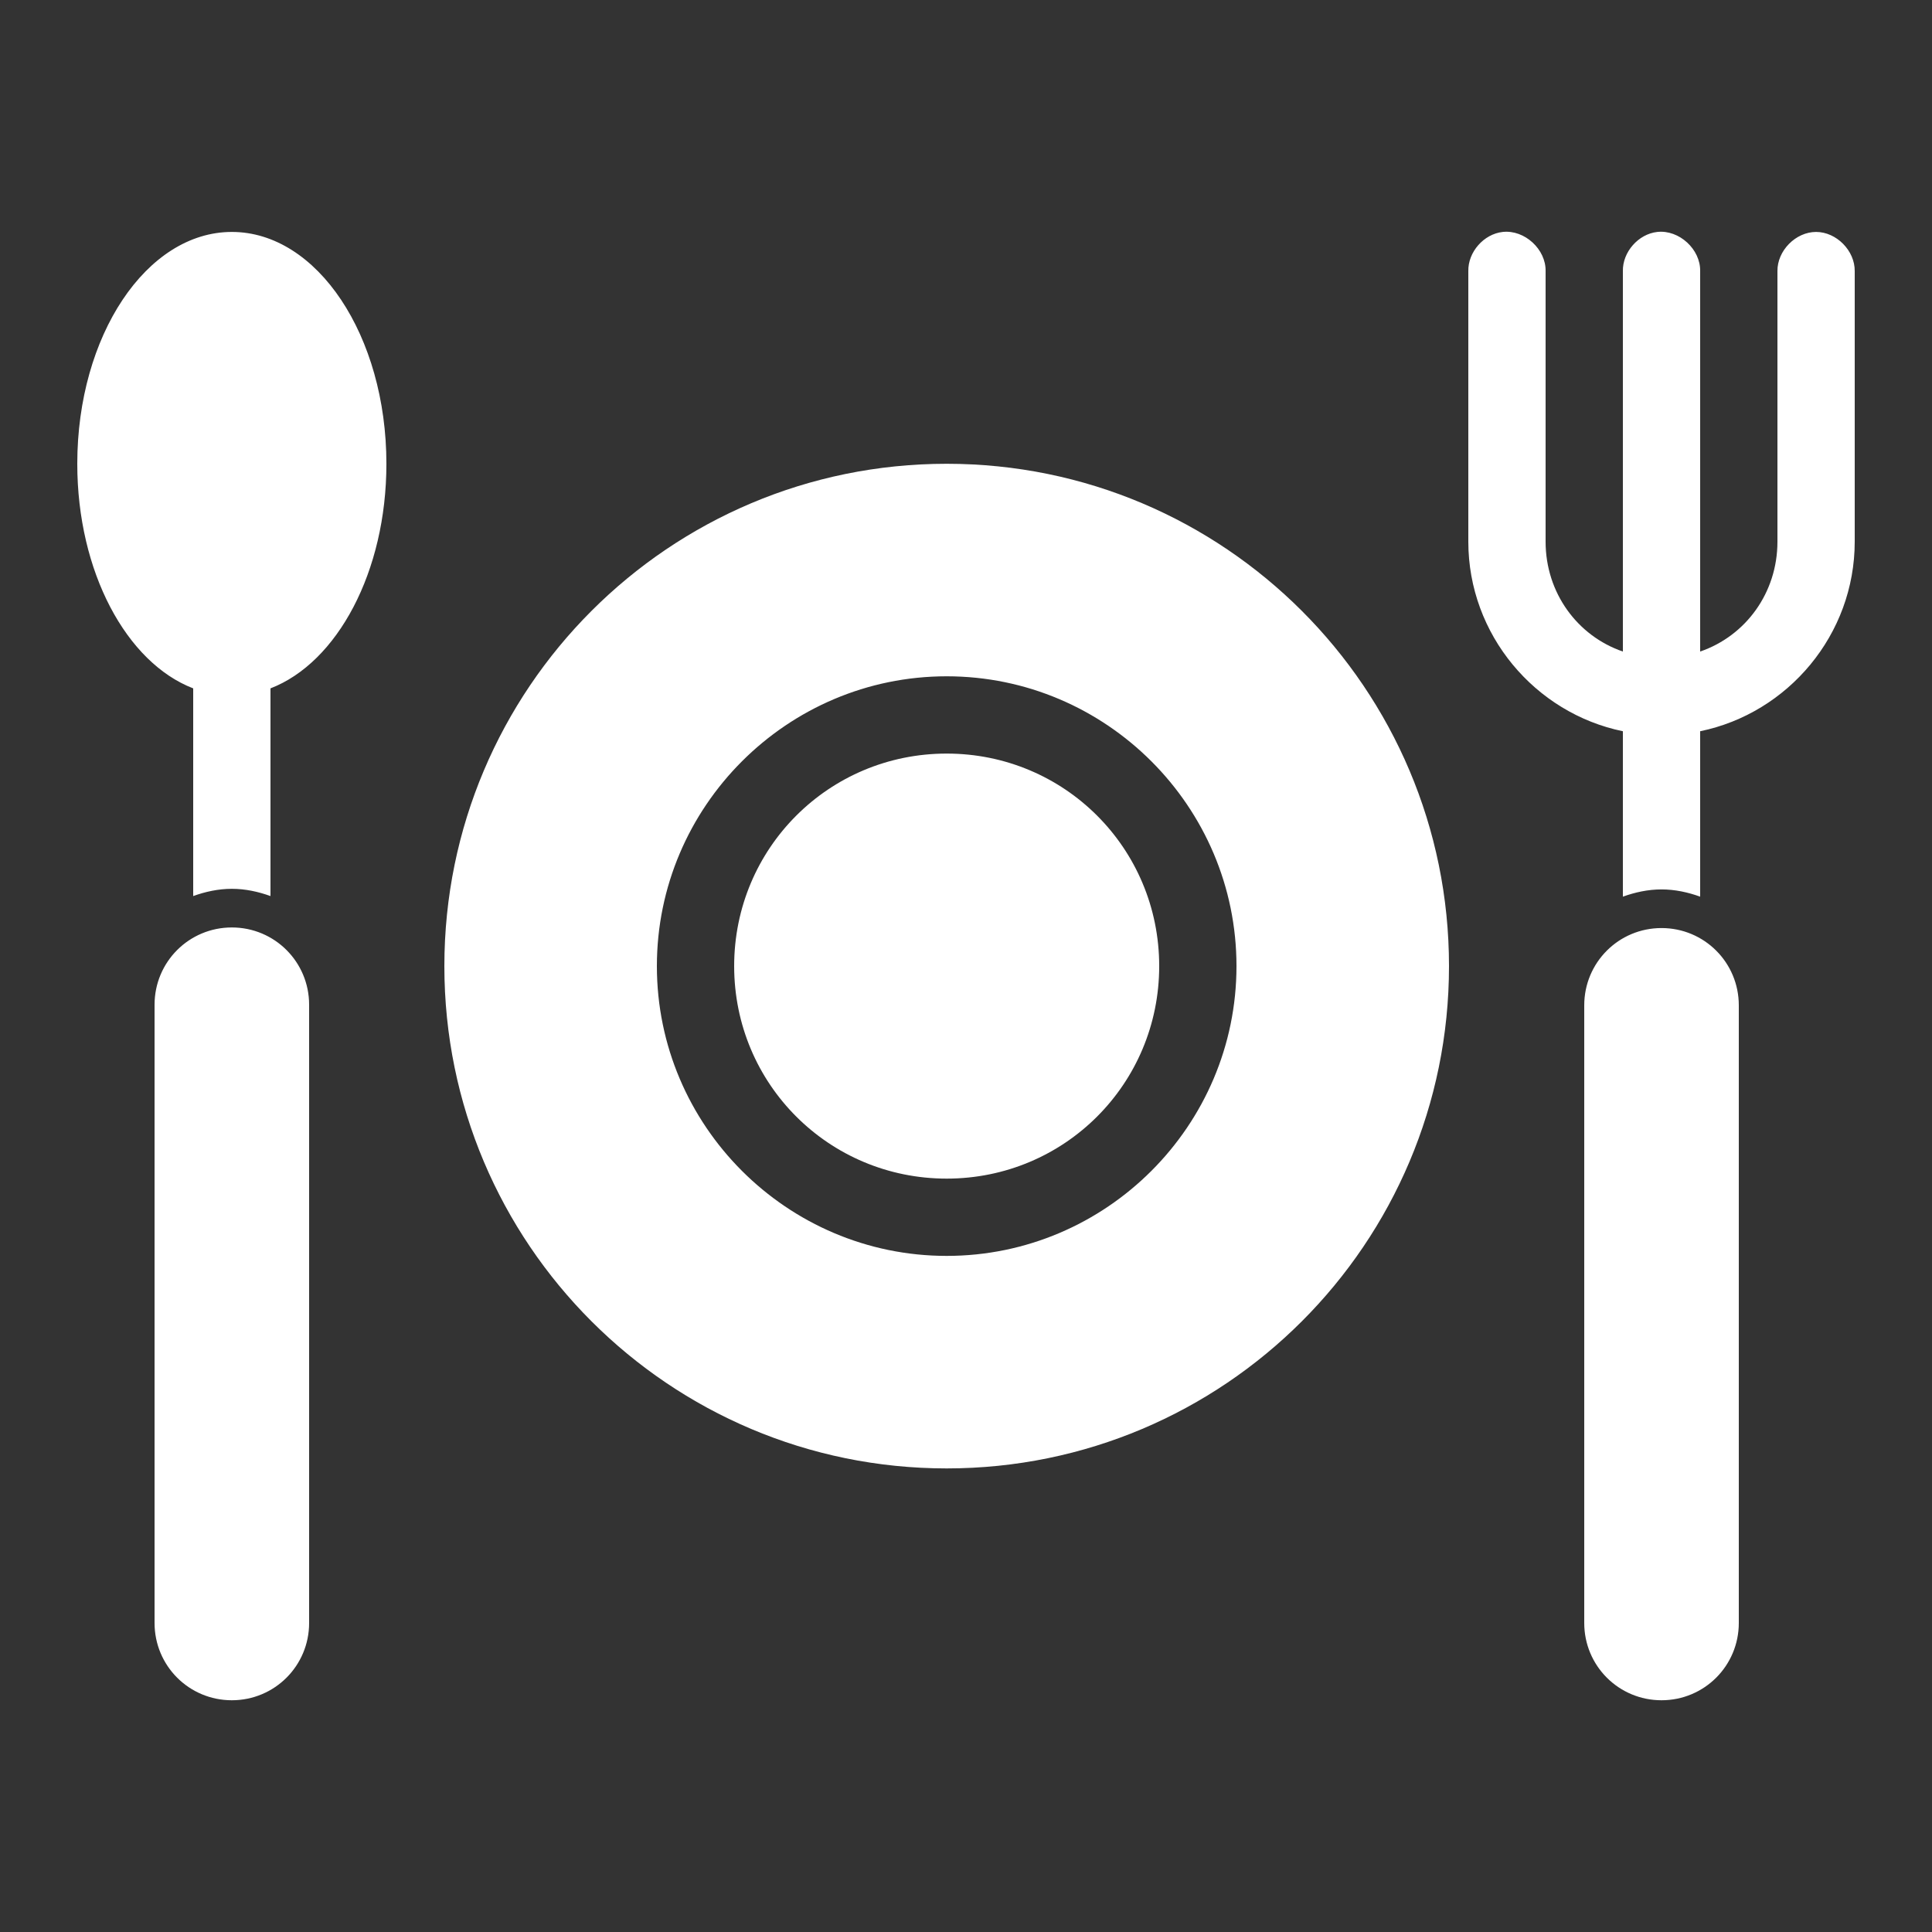 <svg fill="#FFFFFF" xmlns:dc="http://purl.org/dc/elements/1.1/" xmlns:cc="http://creativecommons.org/ns#" xmlns:rdf="http://www.w3.org/1999/02/22-rdf-syntax-ns#" xmlns:svg="http://www.w3.org/2000/svg" xmlns="http://www.w3.org/2000/svg" xmlns:sodipodi="http://sodipodi.sourceforge.net/DTD/sodipodi-0.dtd" xmlns:inkscape="http://www.inkscape.org/namespaces/inkscape" version="1.1" x="0px" y="0px" viewBox="0 0 100 100"><rect x="0" y="0" width="100" height="100" fill="#333333" stroke="none"/><g transform="translate(0,-952.362)"><path style="color:#000000;enable-background:accumulate;" d="m 12,964.367 c -4.418,0 -8,5.373 -8,12 0,5.595 2.547,10.296 6,11.625 l 0,10.75 c 0.628,-0.226 1.298,-0.375 2,-0.375 0.702,0 1.372,0.149 2,0.375 l 0,-10.75 c 3.453,-1.329 6,-6.03 6,-11.625 0,-6.627 -3.582,-12 -8,-12 z m 65.781,0 c -0.983,0.108 -1.802,1.043 -1.781,2.031 l 0,14 c 0,4.815 3.452,8.877 8,9.813 l 0,8.562 c 0.628,-0.226 1.298,-0.375 2,-0.375 0.702,0 1.372,0.149 2,0.375 l 0,-8.562 c 4.548,-0.935 8,-4.998 8,-9.813 l 0,-14 c 0.015,-1.056 -0.943,-2.031 -2,-2.031 -1.057,0 -2.015,0.975 -2,2.031 l 0,14 c 0,2.654 -1.649,4.88 -4,5.688 l 0,-19.688 c 0.024,-1.134 -1.091,-2.155 -2.219,-2.031 -0.983,0.108 -1.802,1.043 -1.781,2.031 l 0,19.688 c -2.351,-0.807 -4,-3.034 -4,-5.688 l 0,-14 c 0.024,-1.134 -1.091,-2.155 -2.219,-2.031 z m -28.781,12 c -14.359,0 -26,11.641 -26,26 0,14.359 11.641,26 26,26 14.359,0 26,-11.641 26,-26 0,-14.359 -11.641,-26 -26,-26 z m 0,11 c 8.261,0 15,6.739 15,15 0,8.261 -6.739,15 -15,15 -8.261,0 -15,-6.739 -15,-15 0,-8.261 6.739,-15 15,-15 z m 0,4 c -6.099,0 -11,4.901 -11,11 0,6.099 4.901,11 11,11 6.099,0 11,-4.901 11,-11 0,-6.099 -4.901,-11 -11,-11 z m -37,9 c -2.216,0 -4,1.784 -4,4 l 0,32 c 0,2.216 1.784,4 4,4 2.216,0 4,-1.784 4,-4 l 0,-32 c 0,-2.216 -1.784,-4 -4,-4 z m 74,0.031 c -2.216,0 -4,1.785 -4,4 l 0,31.969 c 0,2.215 1.784,4 4,4 2.216,0 4,-1.785 4,-4 l 0,-31.969 c 0,-2.215 -1.784,-4 -4,-4 z" fill="#FFFFFF" stroke="none" marker="none" visibility="visible" display="inline" overflow="visible"></path></g></svg>
